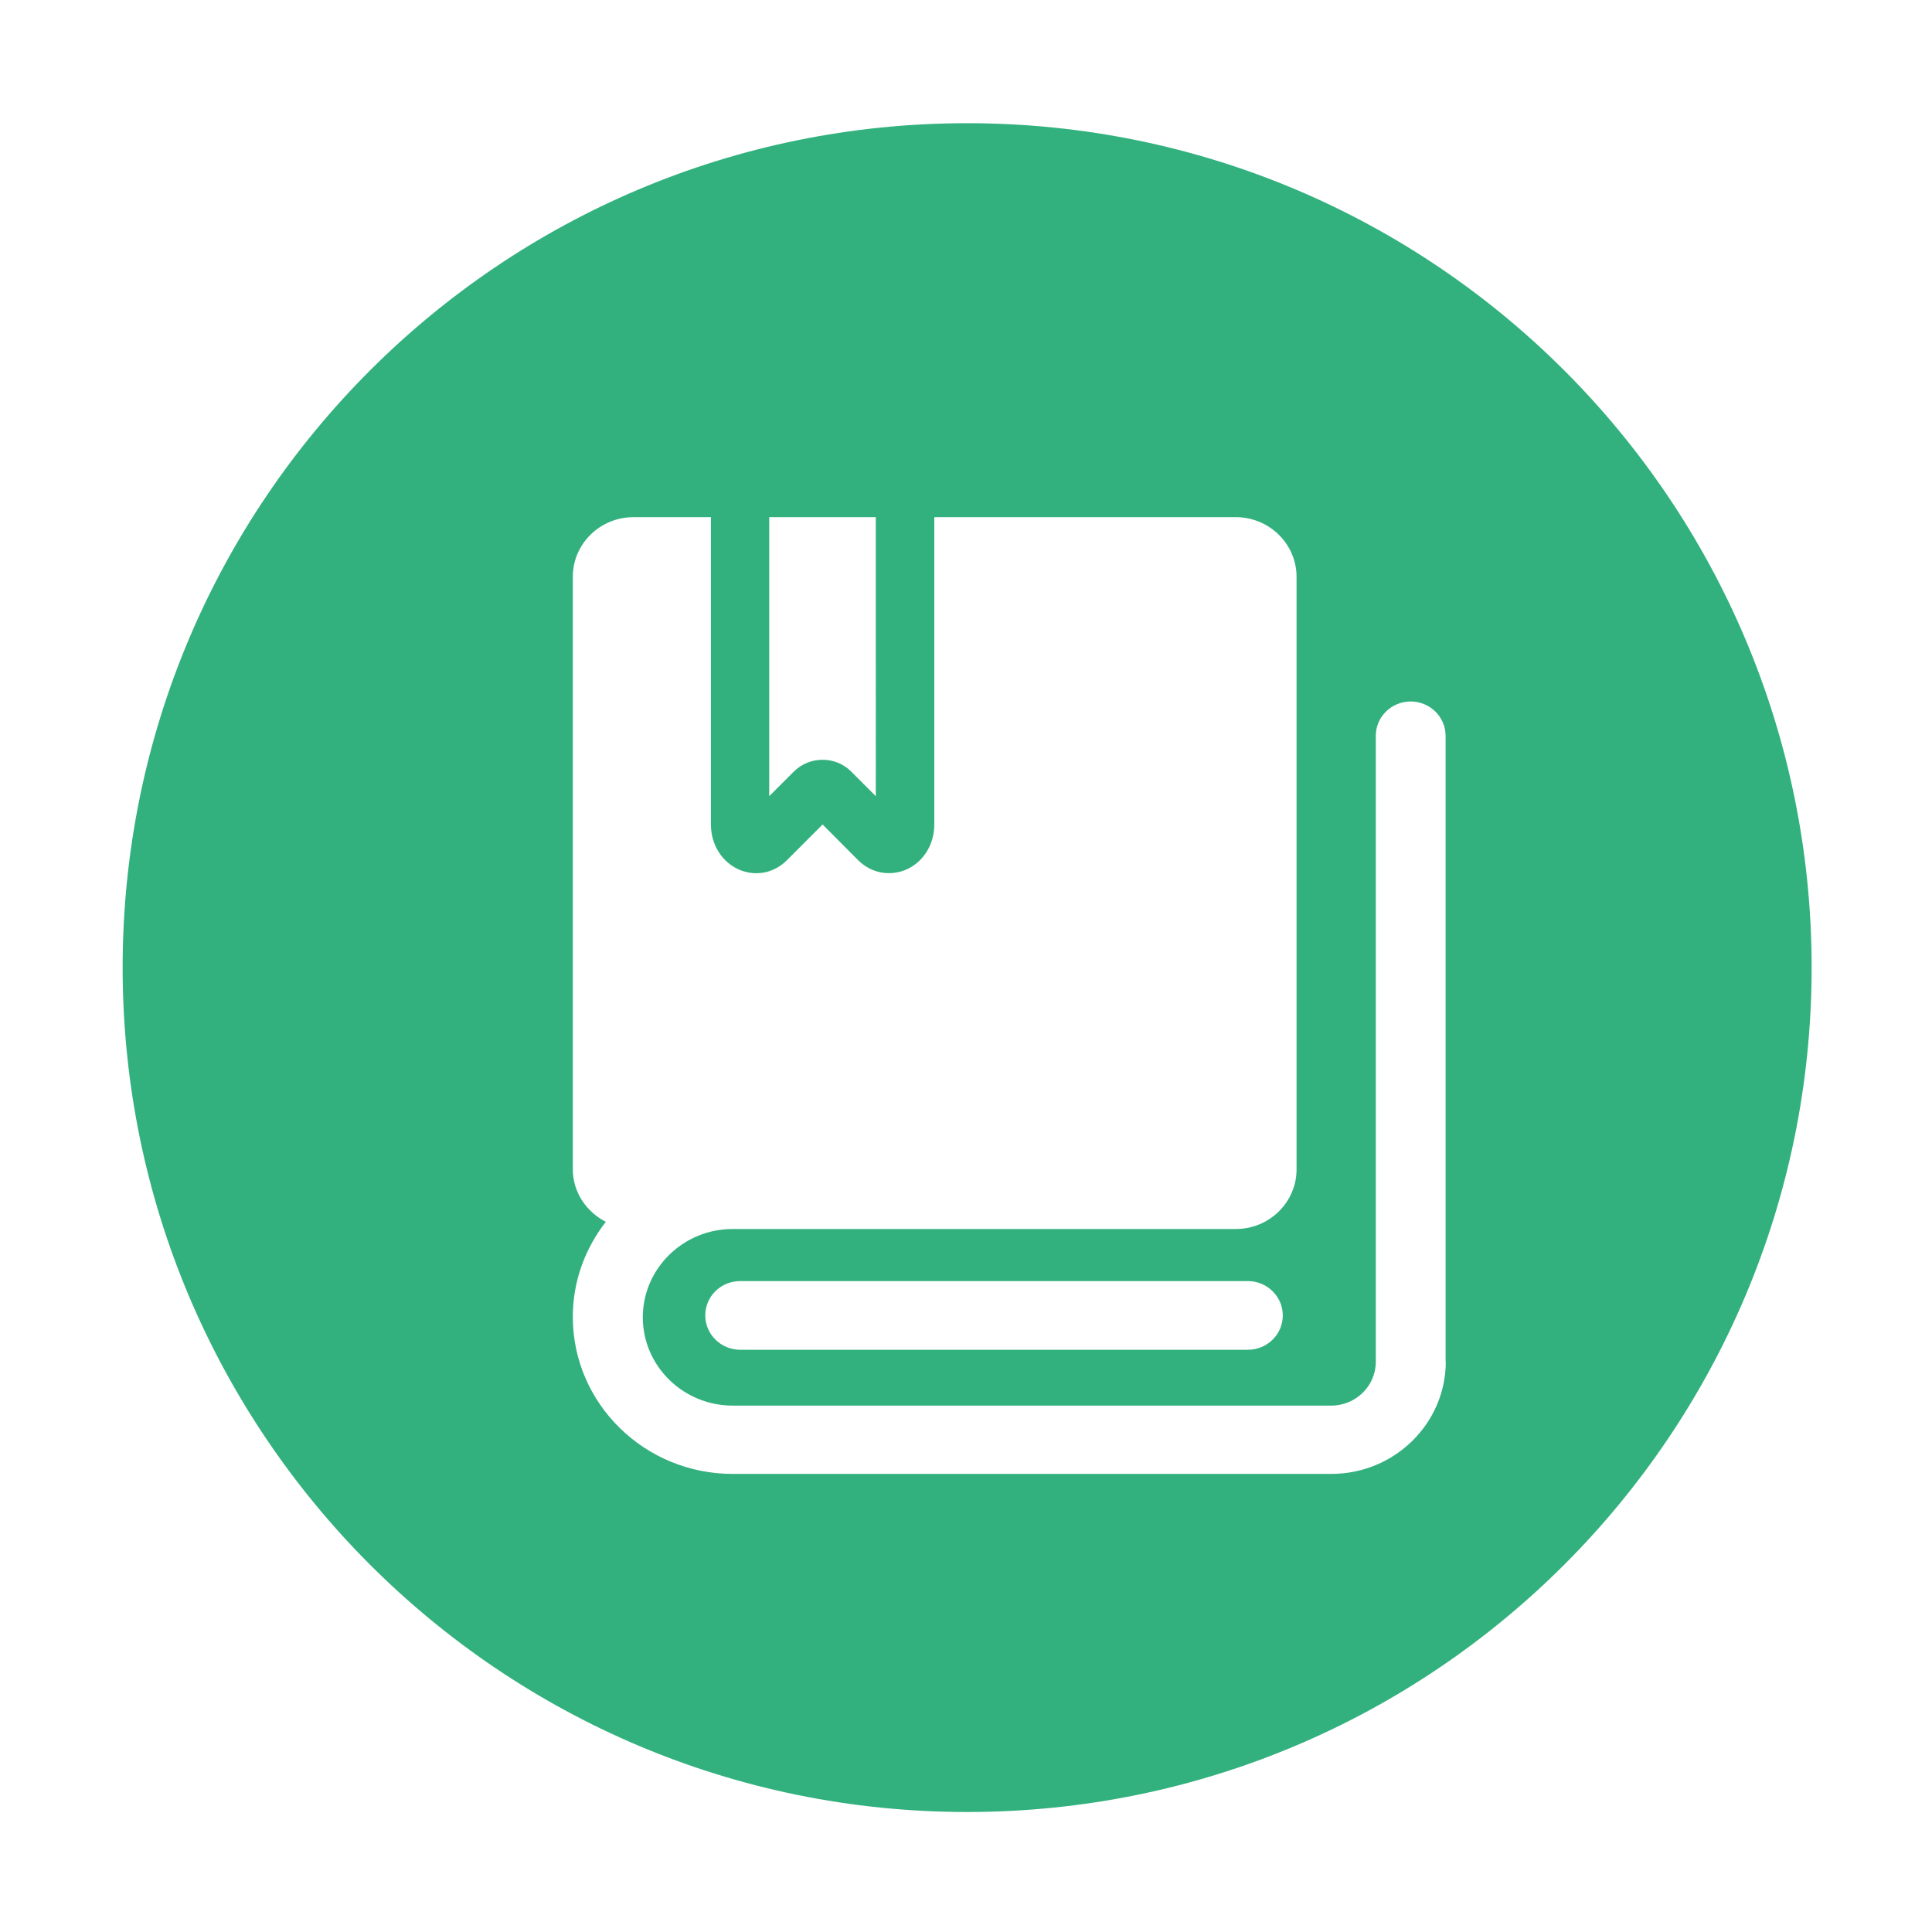 <?xml version="1.0" standalone="no"?><!DOCTYPE svg PUBLIC "-//W3C//DTD SVG 1.1//EN" "http://www.w3.org/Graphics/SVG/1.1/DTD/svg11.dtd"><svg t="1722668591970" class="icon" viewBox="0 0 1024 1024" version="1.1" xmlns="http://www.w3.org/2000/svg" p-id="5891" xmlns:xlink="http://www.w3.org/1999/xlink" width="16" height="16"><path d="M512.6 65.3C265.4 65.3 65 265.6 65 512.8s200.4 447.6 447.6 447.6c247.2 0 447.6-200.4 447.6-447.6S759.8 65.3 512.6 65.3zM407.7 274.1h56.5V422l-13-13c-4-4.1-9.5-6.3-15.2-6.3-5.8 0-11.2 2.2-15.3 6.3l-13 13V274.1z m358.6 447.5c0 32.9-27.2 59.6-60.7 59.6H388.3c-46.7 0-84.7-37.3-84.7-83.2 0-19 6.6-36.4 17.5-50.4-10.3-5.3-17.5-15.7-17.5-27.9v-314c0-17.4 14.4-31.6 32.2-31.6h41V437c0 10.9 6.1 20.4 15.6 24.2 8.6 3.4 18.1 1.4 24.7-5.3L436 437l18.8 18.9c4.5 4.5 10.3 6.9 16.3 6.9 2.8 0 5.7-0.5 8.5-1.6 9.5-3.8 15.6-13.3 15.6-24.2V274.1H655c17.7 0 32.2 14.2 32.2 31.6v314.1c0 17.4-14.4 31.6-32.2 31.6H388.3c-26.2 0-47.6 21-47.6 46.8 0 25.8 21.4 46.8 47.6 46.8h317.3c13 0 23.6-10.4 23.6-23.2V390c0-10.1 8.3-18.2 18.5-18.2s18.5 8.2 18.5 18.2v331.6z m-86.4-24.4c0 10.1-8.3 18.2-18.5 18.2H392.3c-10.2 0-18.5-8.2-18.5-18.2 0-10.1 8.3-18.2 18.5-18.2h269.1c10.2 0 18.5 8.2 18.5 18.2z" fill="#32B17E" p-id="5892"></path></svg>